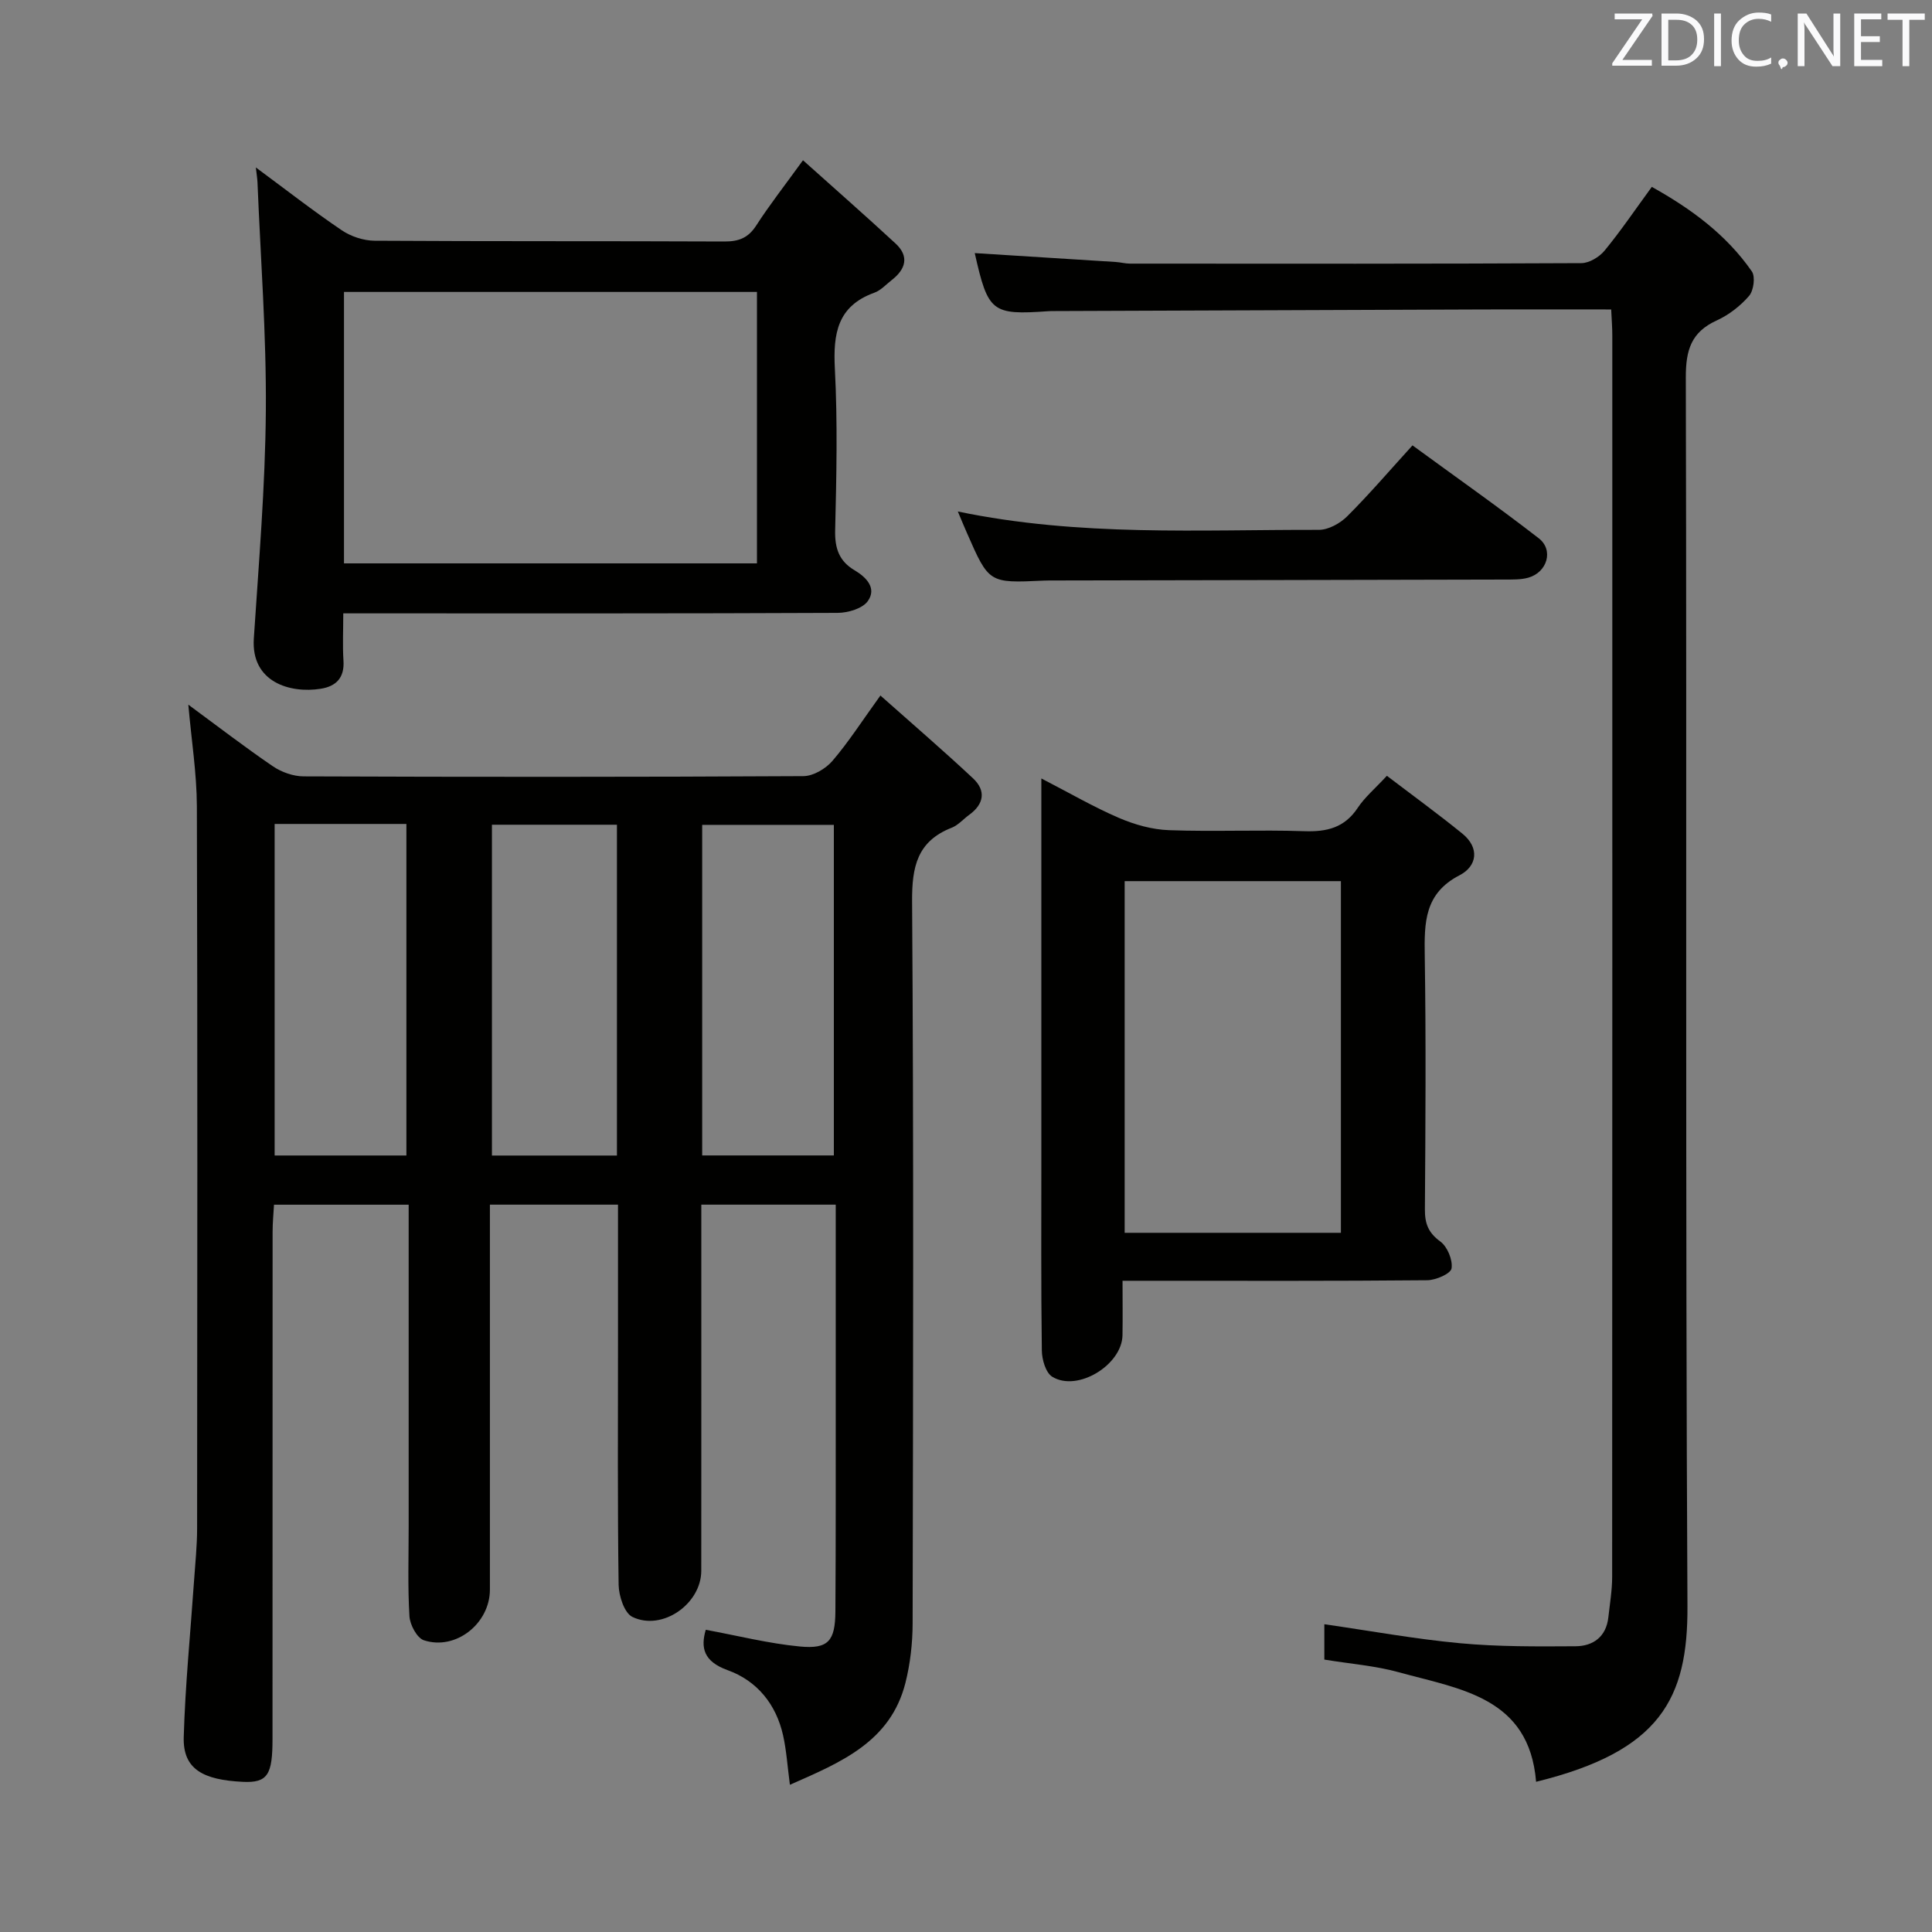 <svg enable-background="new 0 0 400 400" viewBox="0 0 400 400" xmlns="http://www.w3.org/2000/svg"><rect x="0" y="0" width="400" height="400" fill="#808080" stroke="none"/><path d="m38.99 145.89c5.99 4.41 11.64 8.76 17.52 12.77 1.78 1.21 4.21 2.07 6.35 2.08 34.49.13 68.99.14 103.48-.05 2.04-.01 4.61-1.53 6-3.15 3.33-3.88 6.11-8.23 9.94-13.54 6.68 5.94 13.05 11.41 19.18 17.15 2.72 2.55 2.28 5.33-.81 7.56-1.21.88-2.26 2.13-3.61 2.66-7.14 2.8-8.25 8.07-8.2 15.27.34 49.82.21 99.65.11 149.47-.01 4.11-.49 8.33-1.49 12.31-3.09 12.21-13.32 16.44-23.92 21.1-.51-3.85-.71-7.1-1.41-10.23-1.44-6.45-5.4-11.31-11.48-13.5-5.03-1.81-5.6-4.7-4.53-8.36 6.57 1.21 12.98 2.84 19.49 3.46 5.89.56 7.3-1.14 7.35-7.25.1-15 .06-29.99.07-44.99.01-12.97 0-25.94 0-39.24-9.26 0-18.17 0-27.83 0v5.31c0 23.5.01 46.99-.01 70.49 0 6.85-8.07 12.54-14.25 9.56-1.68-.81-2.82-4.35-2.86-6.65-.24-16.49-.13-32.99-.13-49.49 0-9.63 0-19.26 0-29.22-8.83 0-17.26 0-26.52 0v5.71 73.99c0 7.01-7.06 12.66-13.67 10.49-1.43-.47-2.88-3.2-2.99-4.97-.37-6.14-.16-12.32-.16-18.49 0-20.33 0-40.66 0-60.99 0-1.8 0-3.6 0-5.73-9.42 0-18.33 0-27.88 0-.1 1.79-.29 3.7-.29 5.61-.02 34.99-.01 69.99-.02 104.98 0 7.38-.96 9.16-6.17 8.9-8.11-.4-12.41-2.55-12.21-9.27.31-10.78 1.39-21.53 2.13-32.29.25-3.65.64-7.29.64-10.94.04-49.82.1-99.65-.05-149.47-.03-6.88-1.13-13.74-1.77-21.05zm17.87 24.7v68.64h27.28c0-23.06 0-45.76 0-68.64-9.24 0-18.04 0-27.28 0zm88.52.19v68.44h27.26c0-23.02 0-45.71 0-68.44-9.26 0-18.16 0-27.26 0zm-43.53-.03v68.49h25.88c0-22.95 0-45.55 0-68.49-8.6 0-17.02 0-25.88 0z" fill="#010100"/><path d="m333.58 64.07c-9.1 0-17.59-.02-26.08 0-29.65.1-59.3.22-88.95.33-.5 0-1-.01-1.5.03-11.72.82-12.48.22-15.24-12.03 9.73.61 19.46 1.22 29.18 1.84.99.06 1.97.34 2.96.34 31.15.02 62.31.06 93.46-.1 1.63-.01 3.71-1.27 4.8-2.59 3.37-4.1 6.35-8.51 9.78-13.2 8.16 4.55 15.43 9.89 20.71 17.5.76 1.1.38 3.96-.57 5.07-1.8 2.09-4.19 3.94-6.71 5.09-5.29 2.41-6.4 6.14-6.39 11.79.22 84.8-.11 169.59.34 254.39.1 19.15-5.61 30.06-31.34 36.37-1.42-17.55-15.77-19.18-28.43-22.68-4.91-1.36-10.09-1.74-15.41-2.62 0-2.38 0-4.8 0-7.32 9.46 1.36 18.73 3.06 28.07 3.93 7.93.74 15.95.68 23.93.63 3.64-.02 6.35-1.95 6.8-5.98.31-2.8.79-5.61.79-8.41.04-85.63.04-171.26.03-256.89.01-1.64-.13-3.27-.23-5.49z" fill="#010100"/><path d="m166.25 33.18c6.68 5.99 13 11.53 19.17 17.24 2.87 2.66 2.1 5.3-.77 7.54-1.18.92-2.27 2.15-3.62 2.64-7.66 2.76-8.56 8.47-8.18 15.73.58 11.13.33 22.31.06 33.46-.09 3.73.82 6.39 4.02 8.28 2.47 1.46 4.62 3.72 2.75 6.37-1.09 1.55-4.1 2.44-6.25 2.45-32.14.15-64.28.1-96.42.1-1.79 0-3.59 0-5.94 0 0 3.54-.16 6.67.04 9.77.24 3.54-1.49 5.33-4.71 5.84-6.36 1.01-14.44-1.37-13.85-10.39 1.03-15.73 2.37-31.48 2.49-47.23.12-15.73-1.09-31.47-1.73-47.2-.03-.79-.17-1.58-.34-3.11 6.27 4.63 11.89 9.02 17.78 13 1.9 1.29 4.51 2.15 6.8 2.17 24.15.15 48.29.05 72.44.16 2.97.01 4.92-.74 6.58-3.31 2.69-4.18 5.77-8.11 9.68-13.51zm-95.03 83.46h85.5c0-18.94 0-37.52 0-56.2-28.63 0-56.99 0-85.5 0z" fill="#010100"/><path d="m232.41 265.17c0 4.05.05 7.67-.01 11.28-.11 6.16-9.34 11.8-14.54 8.59-1.36-.83-2.14-3.57-2.16-5.44-.18-13.33-.1-26.65-.1-39.98 0-23.82 0-47.65 0-71.47 0-1.97 0-3.95 0-6.98 5.87 3.03 10.84 5.92 16.09 8.18 3.24 1.39 6.87 2.41 10.36 2.53 9.32.34 18.66-.11 27.98.21 4.68.16 8.34-.71 11.07-4.83 1.45-2.19 3.55-3.95 6.04-6.64 5.21 3.97 10.52 7.83 15.61 11.96 3.65 2.96 3.07 6.76-.56 8.63-7.31 3.77-7.31 9.83-7.21 16.68.27 17.49.15 34.98.03 52.48-.02 2.92.68 4.84 3.18 6.66 1.47 1.07 2.61 3.83 2.34 5.58-.17 1.09-3.26 2.44-5.05 2.45-18.99.18-37.98.11-56.98.11-1.78 0-3.58 0-6.09 0zm.44-82.74v72.81h44.77c0-24.42 0-48.49 0-72.81-15.05 0-29.79 0-44.77 0z" fill="#010100"/><path d="m198.31 105.9c25.21 5.24 50.02 3.74 74.75 3.8 1.97 0 4.38-1.33 5.84-2.78 4.58-4.57 8.8-9.5 13.54-14.71 8.86 6.48 17.66 12.66 26.15 19.24 3.13 2.43 1.75 7.04-2.16 8.15-1.56.44-3.29.38-4.94.39-30.98.08-61.97.13-92.95.19-.83 0-1.67-.01-2.5.03-11.29.53-11.29.53-15.83-9.83-.55-1.22-1.04-2.45-1.9-4.48z" fill="#010100"/><g fill="#fafafb"><path d="m342.2 3.2-6.3 9.2h6.1v1.2h-8.2v-.5l6.2-9.1h-5.7v-1.2h7.8v.4z"/><path d="m344 13.7v-10.9h3.1c1.6 0 3 .5 4.1 1.4 1.1 1 1.6 2.2 1.6 3.9s-.5 3-1.6 4-2.5 1.5-4.2 1.5h-3zm1.4-9.6v8.4h1.6c1.4 0 2.5-.4 3.2-1.1.8-.8 1.2-1.8 1.2-3.2s-.4-2.4-1.2-3.1-1.8-1-3.1-1z"/><path d="m356.3 2.8v10.9h-1.4v-10.9z"/><path d="m366.6 13.2c-.8.4-1.8.6-3 .6-1.6 0-2.8-.5-3.7-1.5s-1.4-2.3-1.4-3.9c0-1.7.5-3.2 1.6-4.2s2.4-1.6 4-1.6c1 0 1.9.1 2.6.4v1.5c-.8-.4-1.6-.6-2.6-.6-1.2 0-2.2.4-3 1.2s-1.1 1.9-1.1 3.3c0 1.3.4 2.3 1.1 3.1s1.6 1.1 2.8 1.1c1.1 0 2-.2 2.8-.7v1.3z"/><path d="m368.2 13c0-.3.1-.5.3-.6.2-.2.4-.3.6-.3.3 0 .5.1.7.3s.3.4.3.6-.1.5-.3.6c-.2.2-.4.3-.7.3-.3 1-.5-.1-.6-.3-.2-.2-.3-.4-.3-.6z"/><path d="m381.1 13.7h-1.7l-5.5-8.4c-.2-.2-.3-.5-.4-.7 0 .2.1.8.1 1.5v7.6h-1.4v-10.9h1.8l5.3 8.3c.3.4.4.6.4.8 0-.3-.1-.8-.1-1.6v-7.5h1.4v10.9z"/><path d="m389.7 13.7h-5.8v-10.9h5.6v1.2h-4.2v3.5h3.9v1.2h-3.9v3.7h4.4z"/><path d="m398.4 4.1h-3.1v9.6h-1.4v-9.6h-3.1v-1.3h7.7v1.3z"/></g></svg>